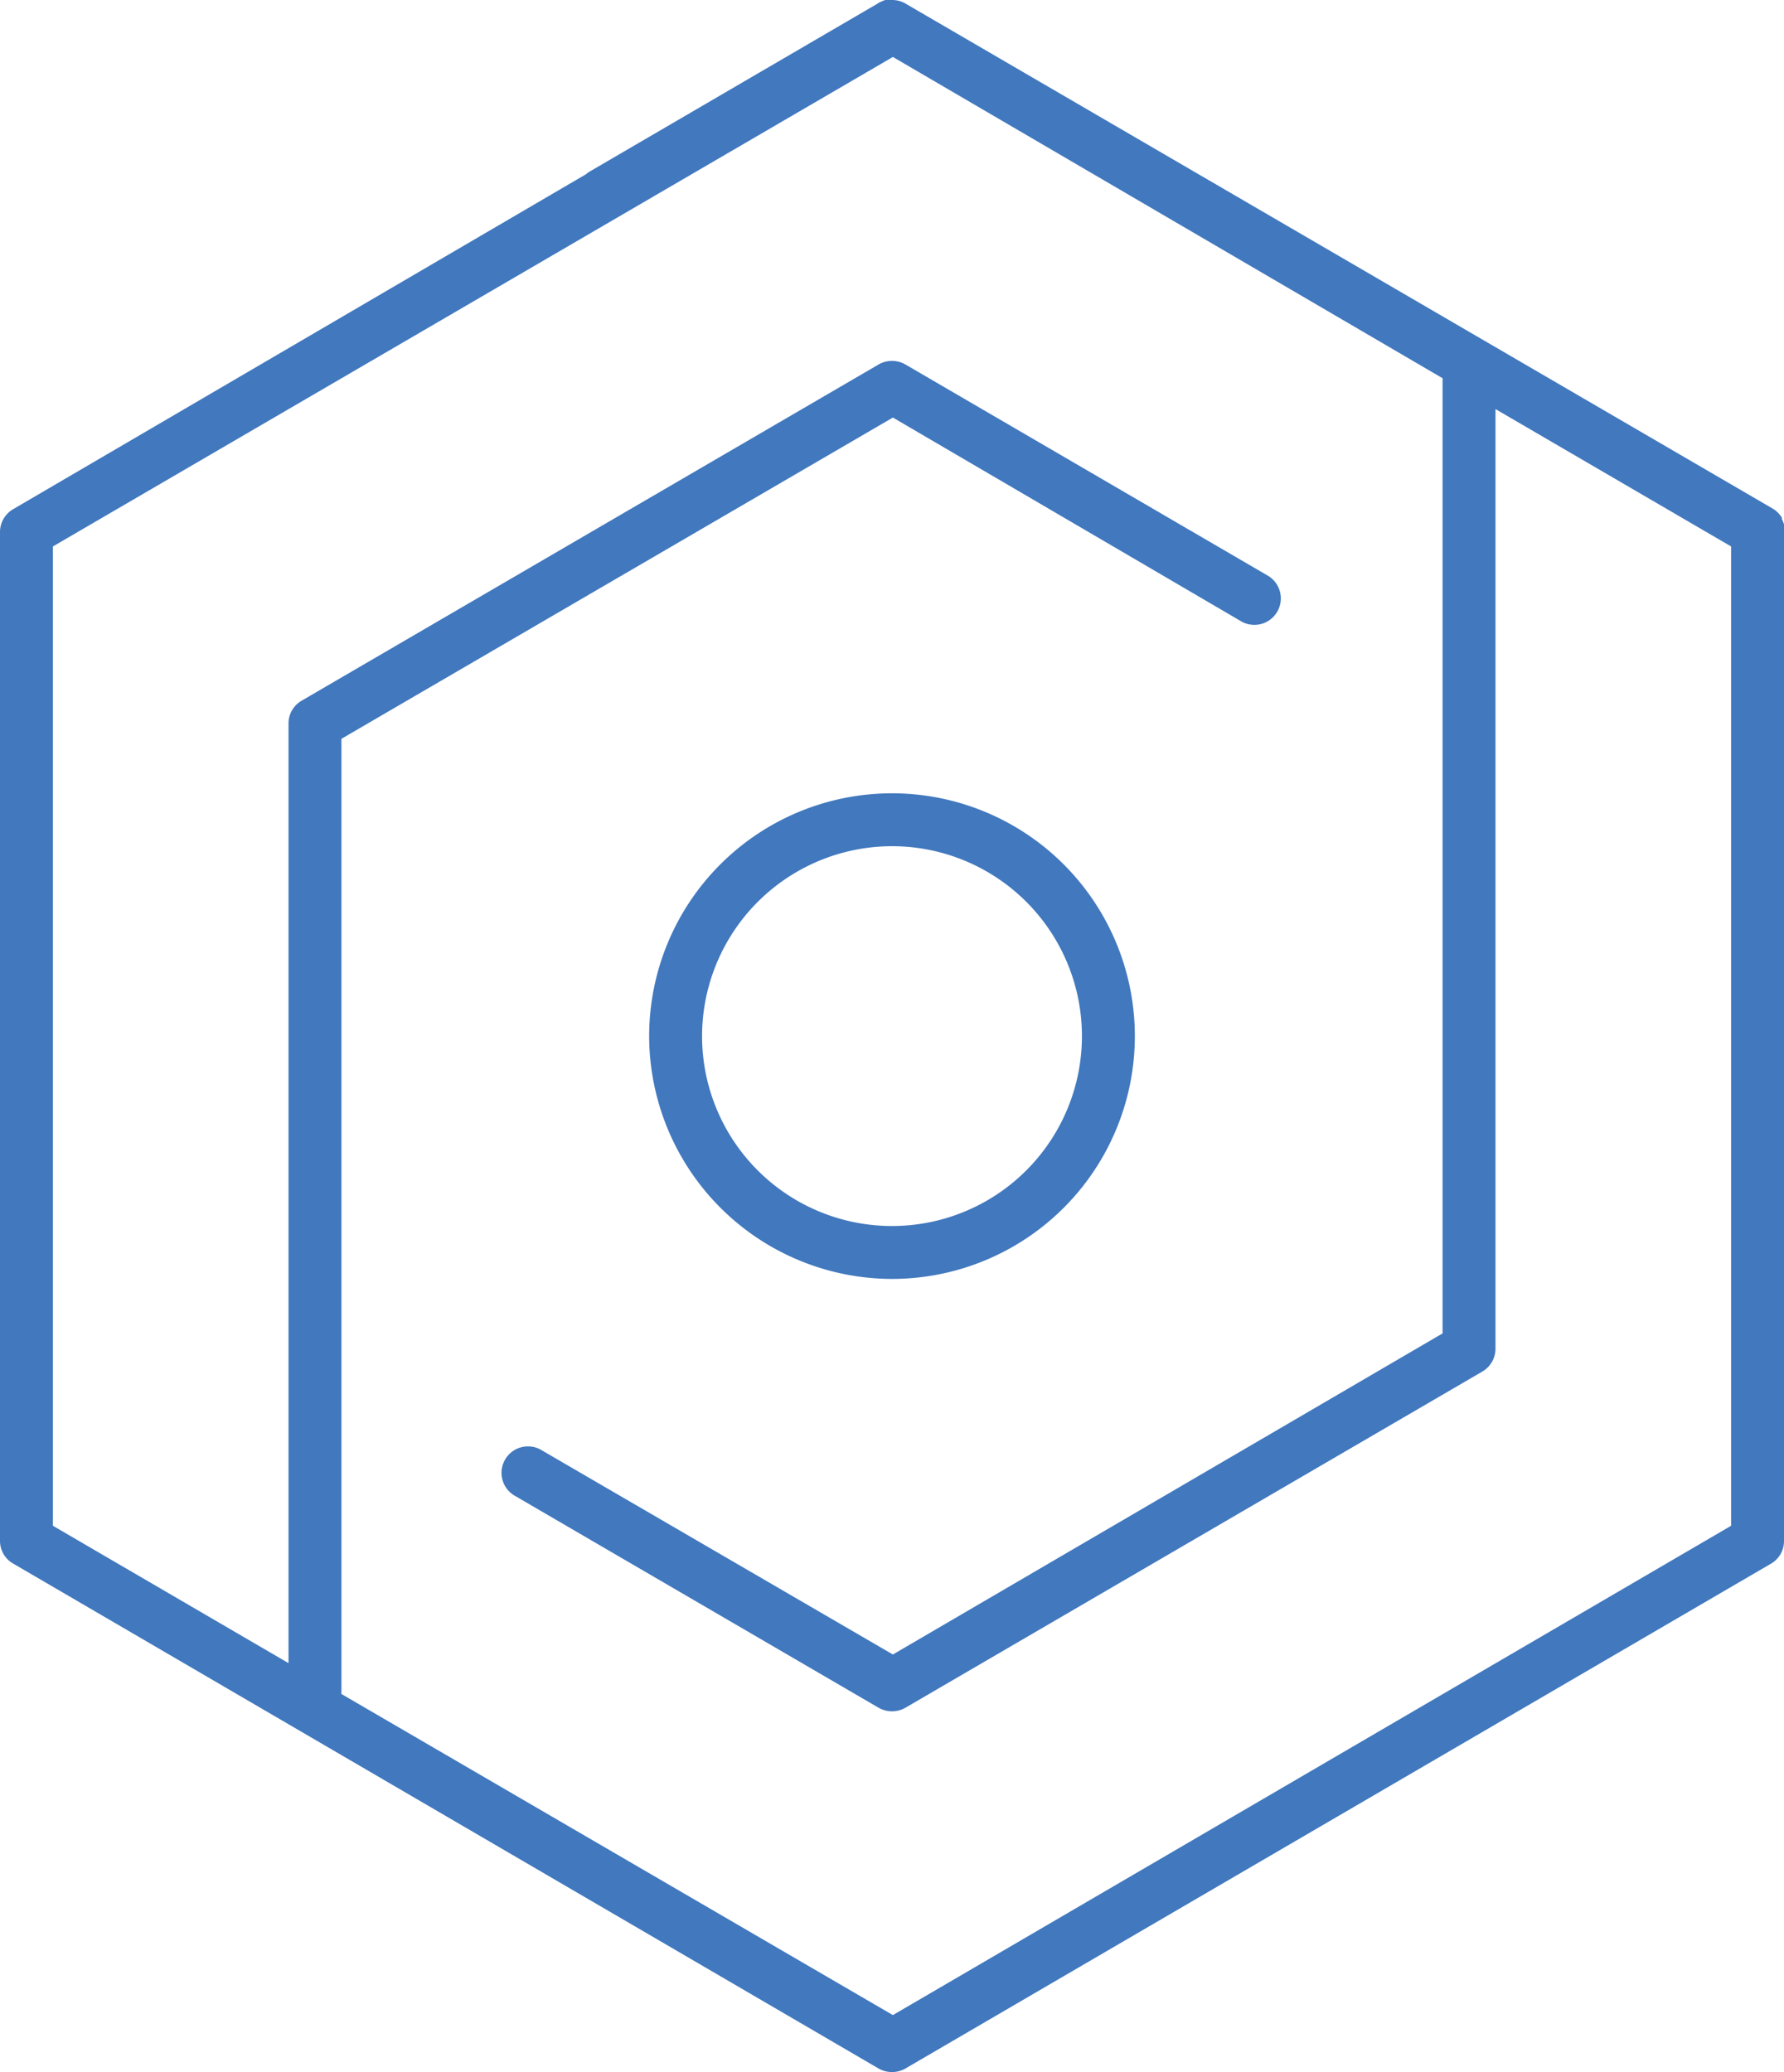 <svg id="Layer_1" data-name="Layer 1" xmlns="http://www.w3.org/2000/svg" viewBox="0 0 101.16 117.52"><defs><style>.cls-1{fill:#4178be;}</style></defs><path class="cls-1" d="M61,74.15A13.77,13.77,0,1,0,47.18,60.38,13.79,13.79,0,0,0,61,74.15Zm0-24.54A10.77,10.77,0,1,1,50.18,60.38,10.78,10.78,0,0,1,61,49.61Z" transform="translate(-10.37 -1.62)"/><path class="cls-1" d="M111.53,31.71a2,2,0,0,0,0-.35v0a1.57,1.57,0,0,0-.12-.3.41.41,0,0,1,0-.09l-.16-.21-.07-.07a1.51,1.51,0,0,0-.28-.22L61.71,1.82a1.49,1.49,0,0,0-.76-.2h0a1.24,1.24,0,0,0-.38,0,1.34,1.34,0,0,0-.18.07l-.18.08h0l-.07.05L43.84,11.33a1.46,1.46,0,0,0-.24.17l-32.49,19a1.5,1.5,0,0,0-.74,1.3V89a1.48,1.48,0,0,0,.74,1.29l49.08,28.64a1.54,1.54,0,0,0,1.52,0L110.79,90.3a1.48,1.48,0,0,0,.74-1.29V31.71ZM61,115.9,29.73,97.69V43.52L61,25.3,80.79,36.88a1.5,1.5,0,0,0,1.51-2.59l-20.59-12a1.53,1.53,0,0,0-1.52,0L27.47,41.36a1.49,1.49,0,0,0-.74,1.29V95.94L13.37,88.15V32.61L61,4.85,92.17,23.07V77.24L61,95.45,41.11,83.88a1.5,1.5,0,1,0-1.51,2.59l20.59,12a1.54,1.54,0,0,0,1.52,0L94.43,79.4a1.5,1.5,0,0,0,.74-1.3V24.82l13.36,7.79V88.15Z" transform="translate(-10.37 -1.62)"/></svg>